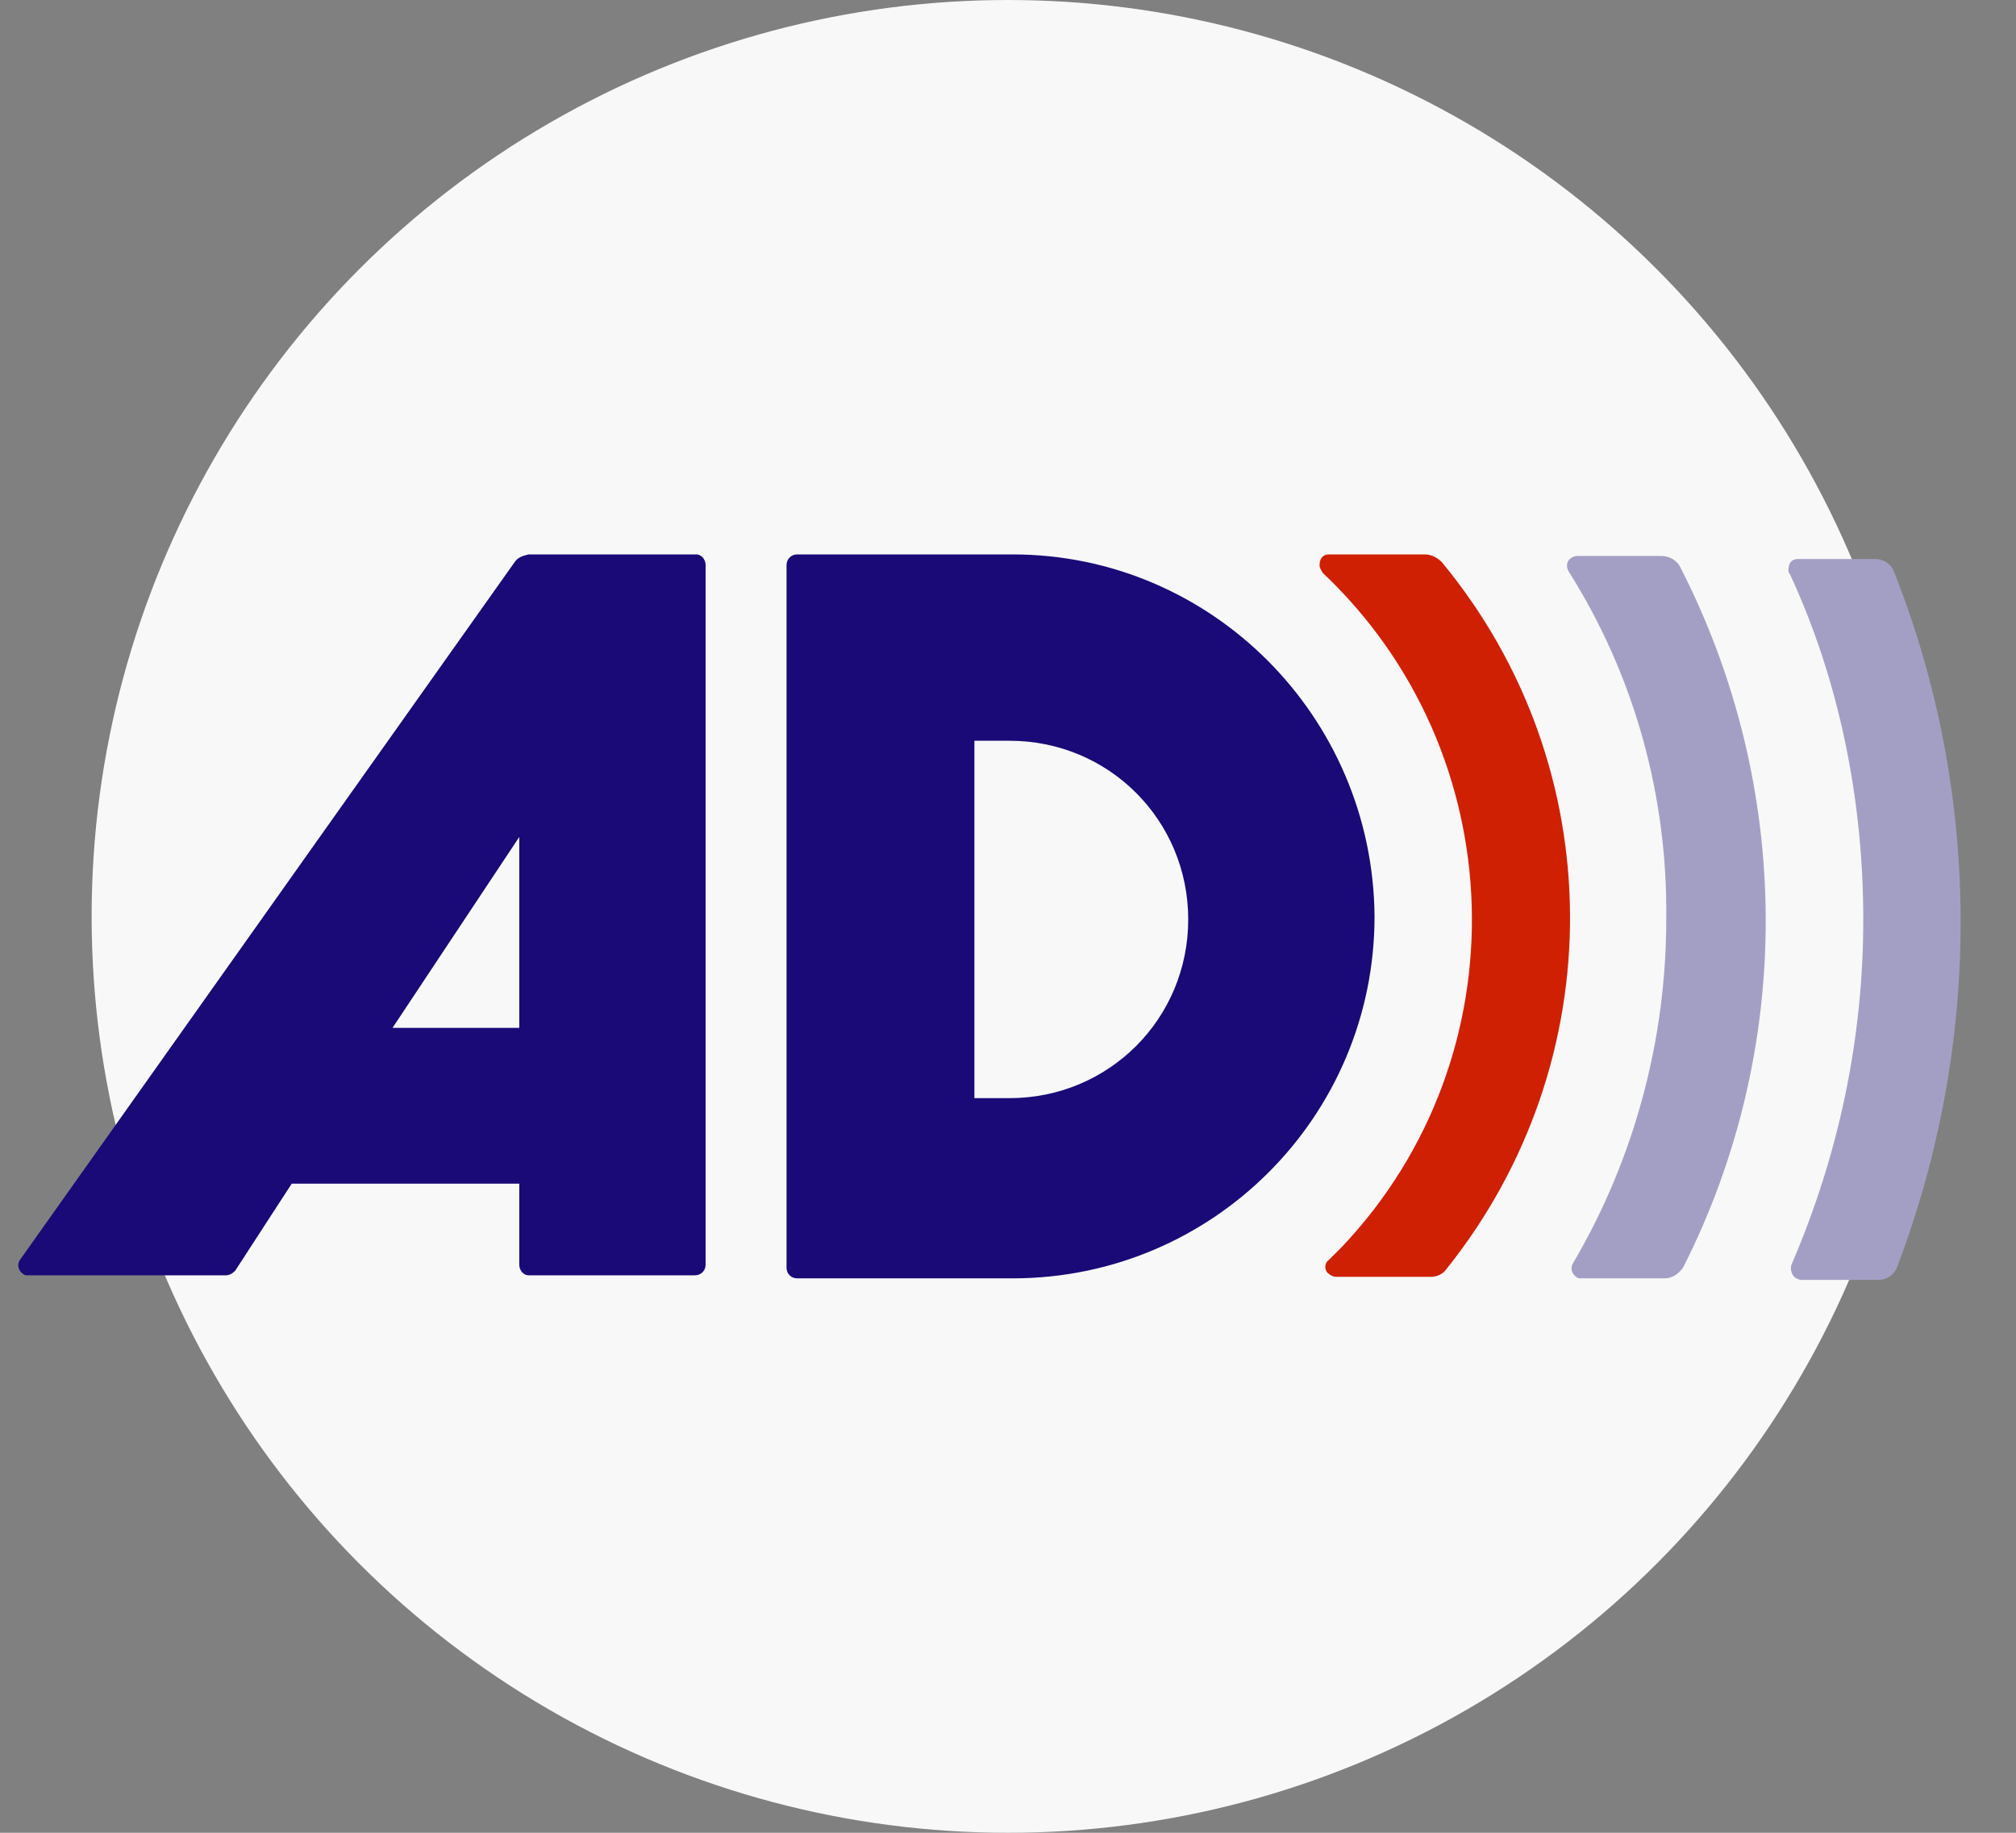 <?xml version="1.0" encoding="utf-8"?>
<!-- Generator: Adobe Illustrator 24.2.1, SVG Export Plug-In . SVG Version: 6.00 Build 0)  -->
<svg version="1.1" id="Layer_1" xmlns="http://www.w3.org/2000/svg" xmlns:xlink="http://www.w3.org/1999/xlink" x="0px" y="0px"
	 viewBox="0 0 132 120" style="enable-background:new 0 0 132 120;" xml:space="preserve">
<rect x="0" y="0" width="132" height="120" fill="#808080" stroke="none"/>
<style type="text/css">
	.st0{fill:#F8F8F8;}
	.st1{fill:#190A77;}
	.st2{fill:#A39FC4;}
	.st3{fill:#D02003;}
</style>
<g id="Layer_1_1_">
	<circle class="st0" cx="66" cy="60" r="60"/>
</g>
<g id="Layer_3">
	<path class="st1" d="M33.7,36.8L1.3,82.5c-0.2,0.3-0.1,0.7,0.2,0.9c0.1,0.1,0.2,0.1,0.3,0.1h13c0.2,0,0.4-0.1,0.6-0.3l3.7-5.7H34
		v5.3c0,0.4,0.3,0.7,0.6,0.7h0h10.9c0.4,0,0.7-0.3,0.7-0.7l0,0V37c0-0.4-0.3-0.7-0.6-0.7h0h-11C34.2,36.4,33.9,36.5,33.7,36.8z
		 M25.7,67.3L34,54.8v12.5H25.7z"/>
	<path class="st1" d="M66.3,36.3H52.2c-0.4,0-0.7,0.3-0.7,0.7v46c0,0.4,0.3,0.7,0.7,0.7h14.1c13.1,0,23.7-10.6,23.7-23.7l0,0l0,0
		C89.9,46.9,79.3,36.3,66.3,36.3L66.3,36.3z M77.8,60.2c0,6.5-5.2,11.7-11.7,11.7h-2.3V48.5h2.3C72.6,48.5,77.8,53.7,77.8,60.2z"/>
	<path class="st2" d="M122,60.2c0,7.8-1.6,15.4-4.7,22.6c-0.1,0.3,0,0.7,0.3,0.9c0.1,0,0.2,0.1,0.3,0.1h5.1c0.5,0,1-0.3,1.2-0.8
		c5.6-14.7,5.6-31-0.2-45.6c-0.2-0.5-0.7-0.8-1.2-0.8h-5.1c-0.4,0-0.6,0.3-0.6,0.7c0,0.1,0,0.2,0.1,0.3
		C120.4,44.5,122,52.3,122,60.2z"/>
	<path class="st3" d="M93.3,36.3H87c-0.4,0-0.6,0.3-0.6,0.7c0,0.2,0.1,0.3,0.2,0.5c12.5,11.8,13.1,31.6,1.3,44.1
		c-0.3,0.3-0.6,0.6-0.9,0.9c-0.3,0.2-0.3,0.7,0,0.9c0.1,0.1,0.3,0.2,0.5,0.2h6.2c0.4,0,0.8-0.2,1-0.5c10.9-13.6,10.8-32.9-0.3-46.3
		C94.1,36.5,93.7,36.3,93.3,36.3z"/>
	<path class="st2" d="M109.1,60.2c0,7.9-2.1,15.7-6.1,22.5c-0.2,0.3-0.1,0.7,0.2,0.9c0.1,0.1,0.2,0.1,0.4,0.1h5.4
		c0.5,0,0.9-0.3,1.2-0.7c7.3-14.4,7.2-31.5-0.2-45.9c-0.2-0.4-0.7-0.7-1.2-0.7h-5.5c-0.4,0-0.7,0.3-0.7,0.6c0,0.1,0,0.2,0.1,0.4
		C107,44.2,109.2,52.1,109.1,60.2z"/>
</g>
</svg>
